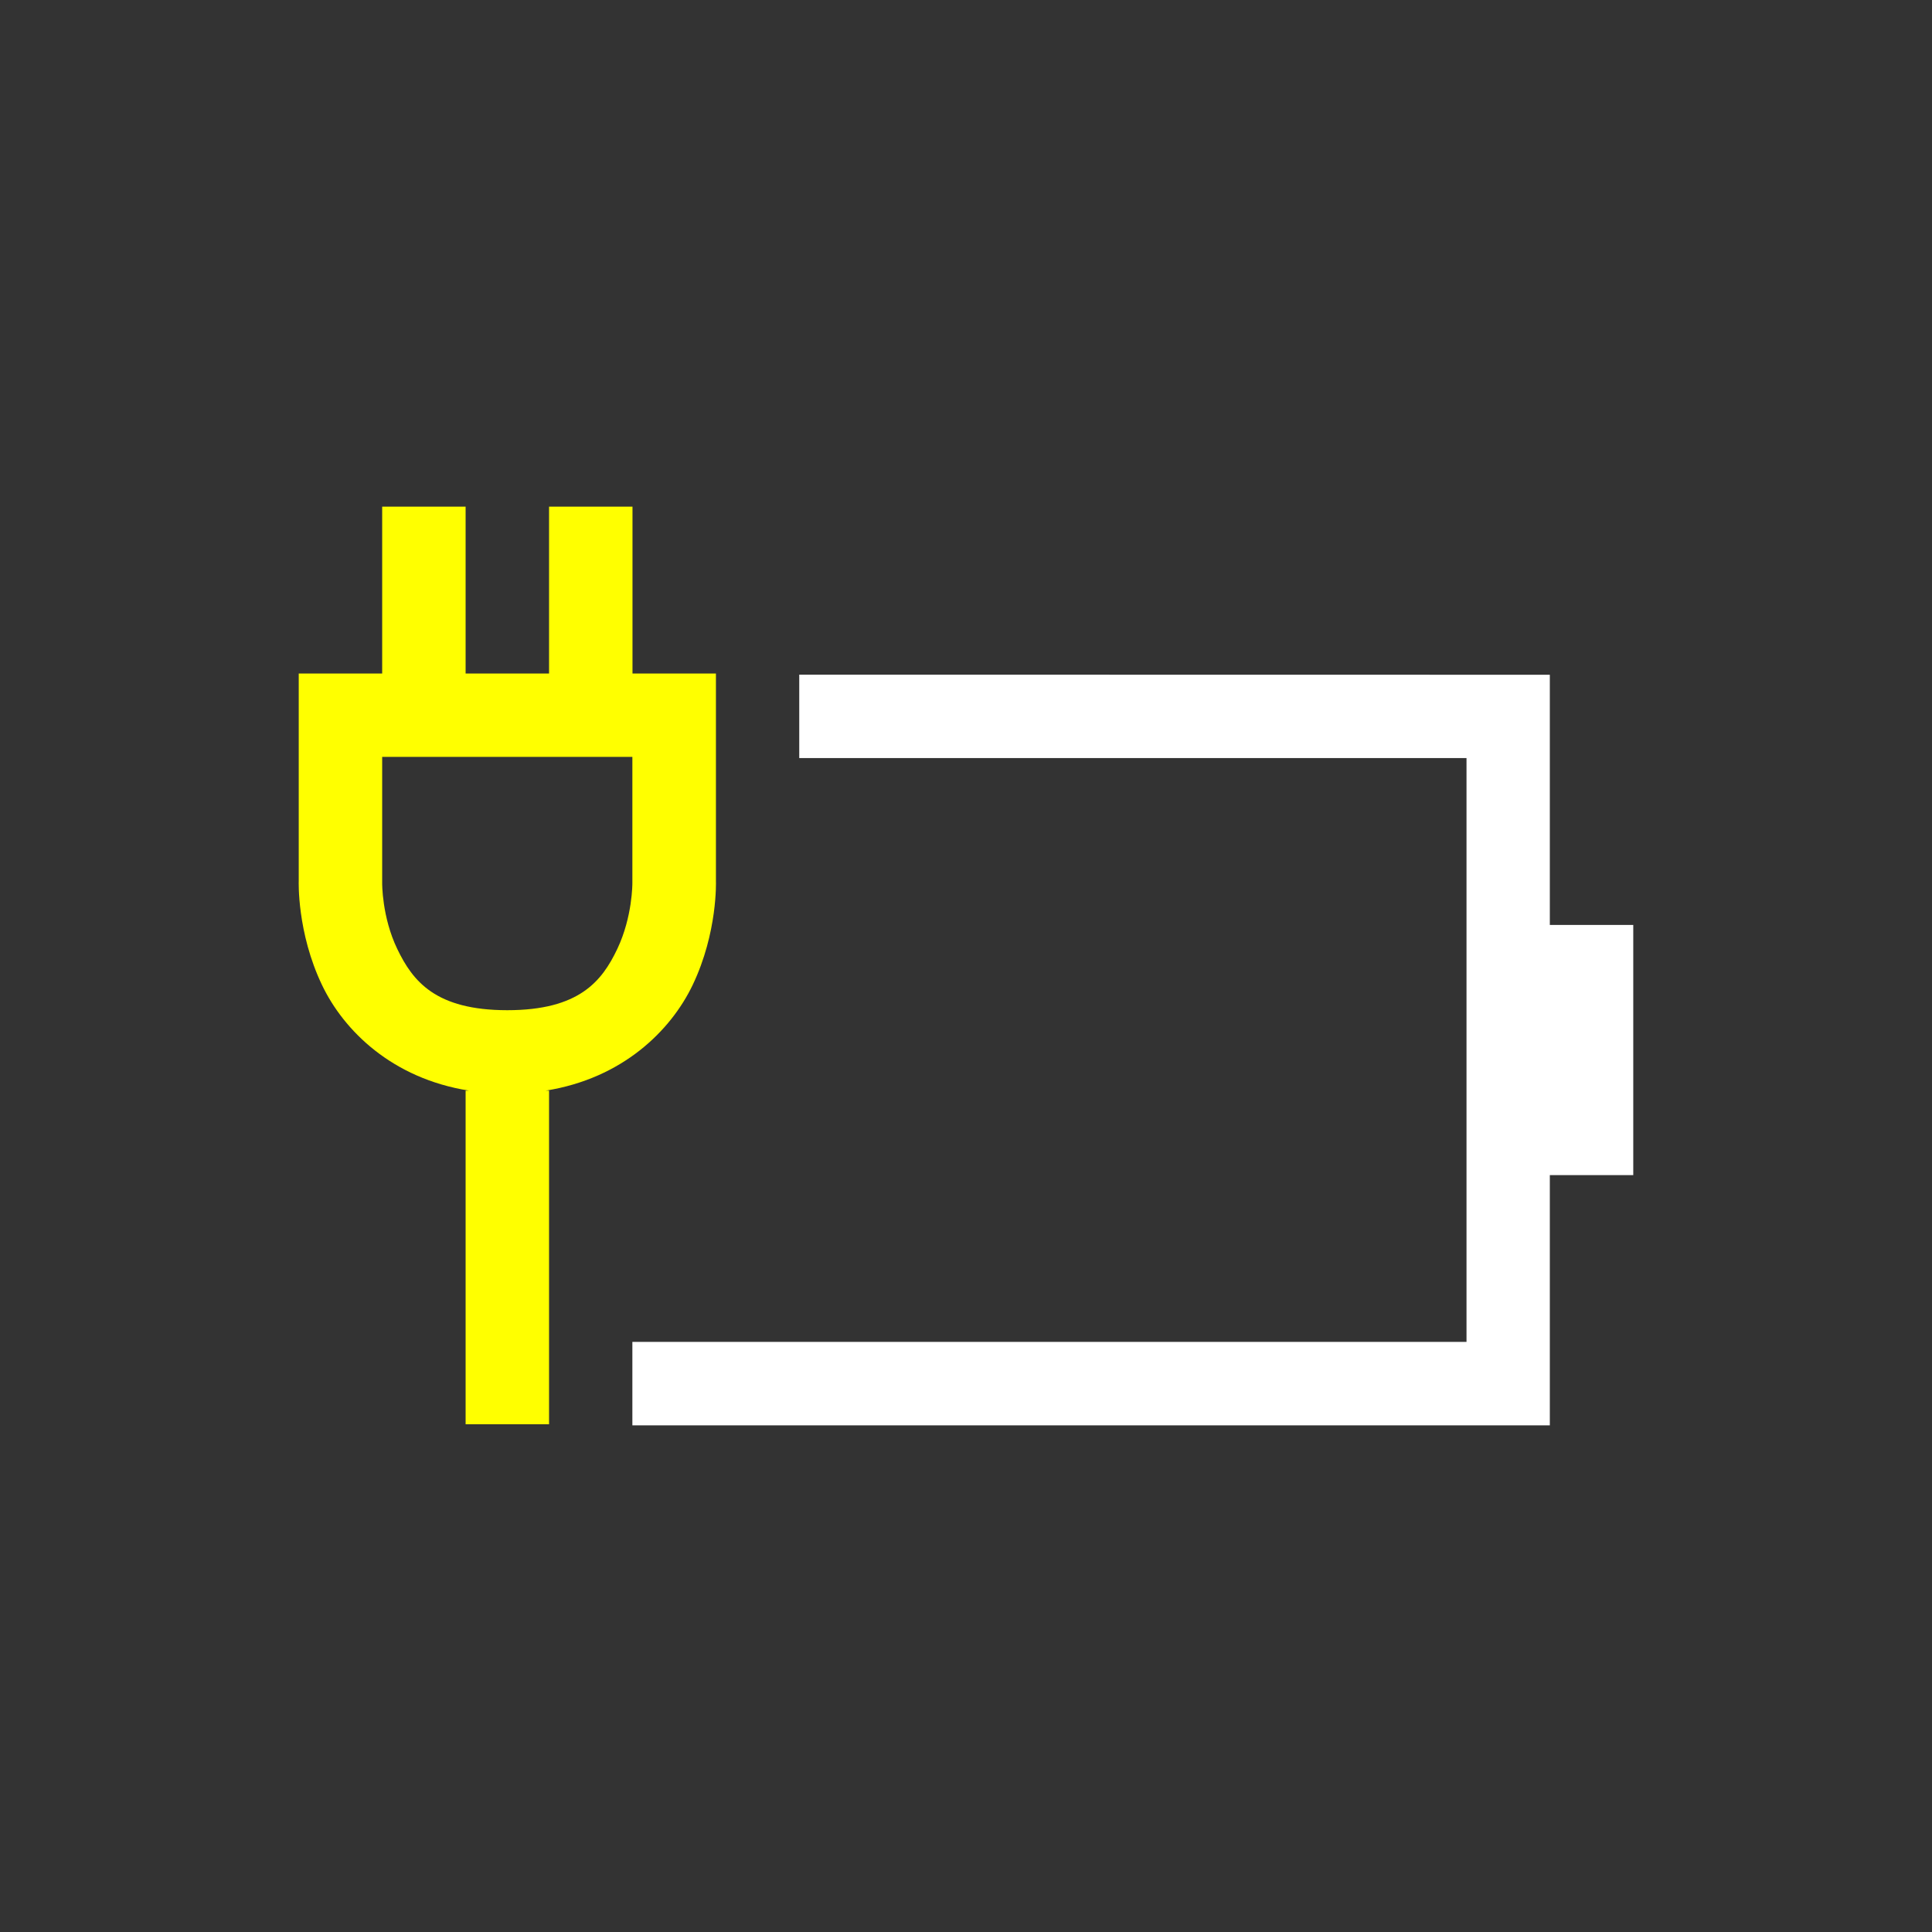 <?xml version="1.0" encoding="utf-8"?>
<svg version="1.1" viewBox="0 0 16 16" xmlns="http://www.w3.org/2000/svg">
  <rect x="0" y="0" width="16" height="16" fill="#333333" stroke="none"/>
  <path d="m6.619 5.587v0.691h5.526v4.835h-6.908v0.691h7.598v-2.072h0.691v-2.072h-0.691v-2.072z" fill="#fff" stroke-width=".712"/>
  <path d="m3.165 4.196v1.382h-0.691v1.718s-0.016 0.425 0.193 0.862c0.18 0.377 0.58 0.773 1.216 0.874h-0.027v2.763h0.691v-2.763h-0.027c0.636-0.101 1.035-0.497 1.216-0.874 0.209-0.437 0.193-0.862 0.193-0.862v-1.718h-0.691v-1.382h-0.691v1.382h-0.691v-1.382zm0 2.072h2.072v1.046s0.002 0.278-0.125 0.545c-0.127 0.267-0.316 0.507-0.911 0.507-0.595 0-0.783-0.241-0.911-0.507s-0.125-0.545-0.125-0.545v-0.005z" stroke-width=".712" style="fill: rgb(255, 255, 0);"/>
</svg>